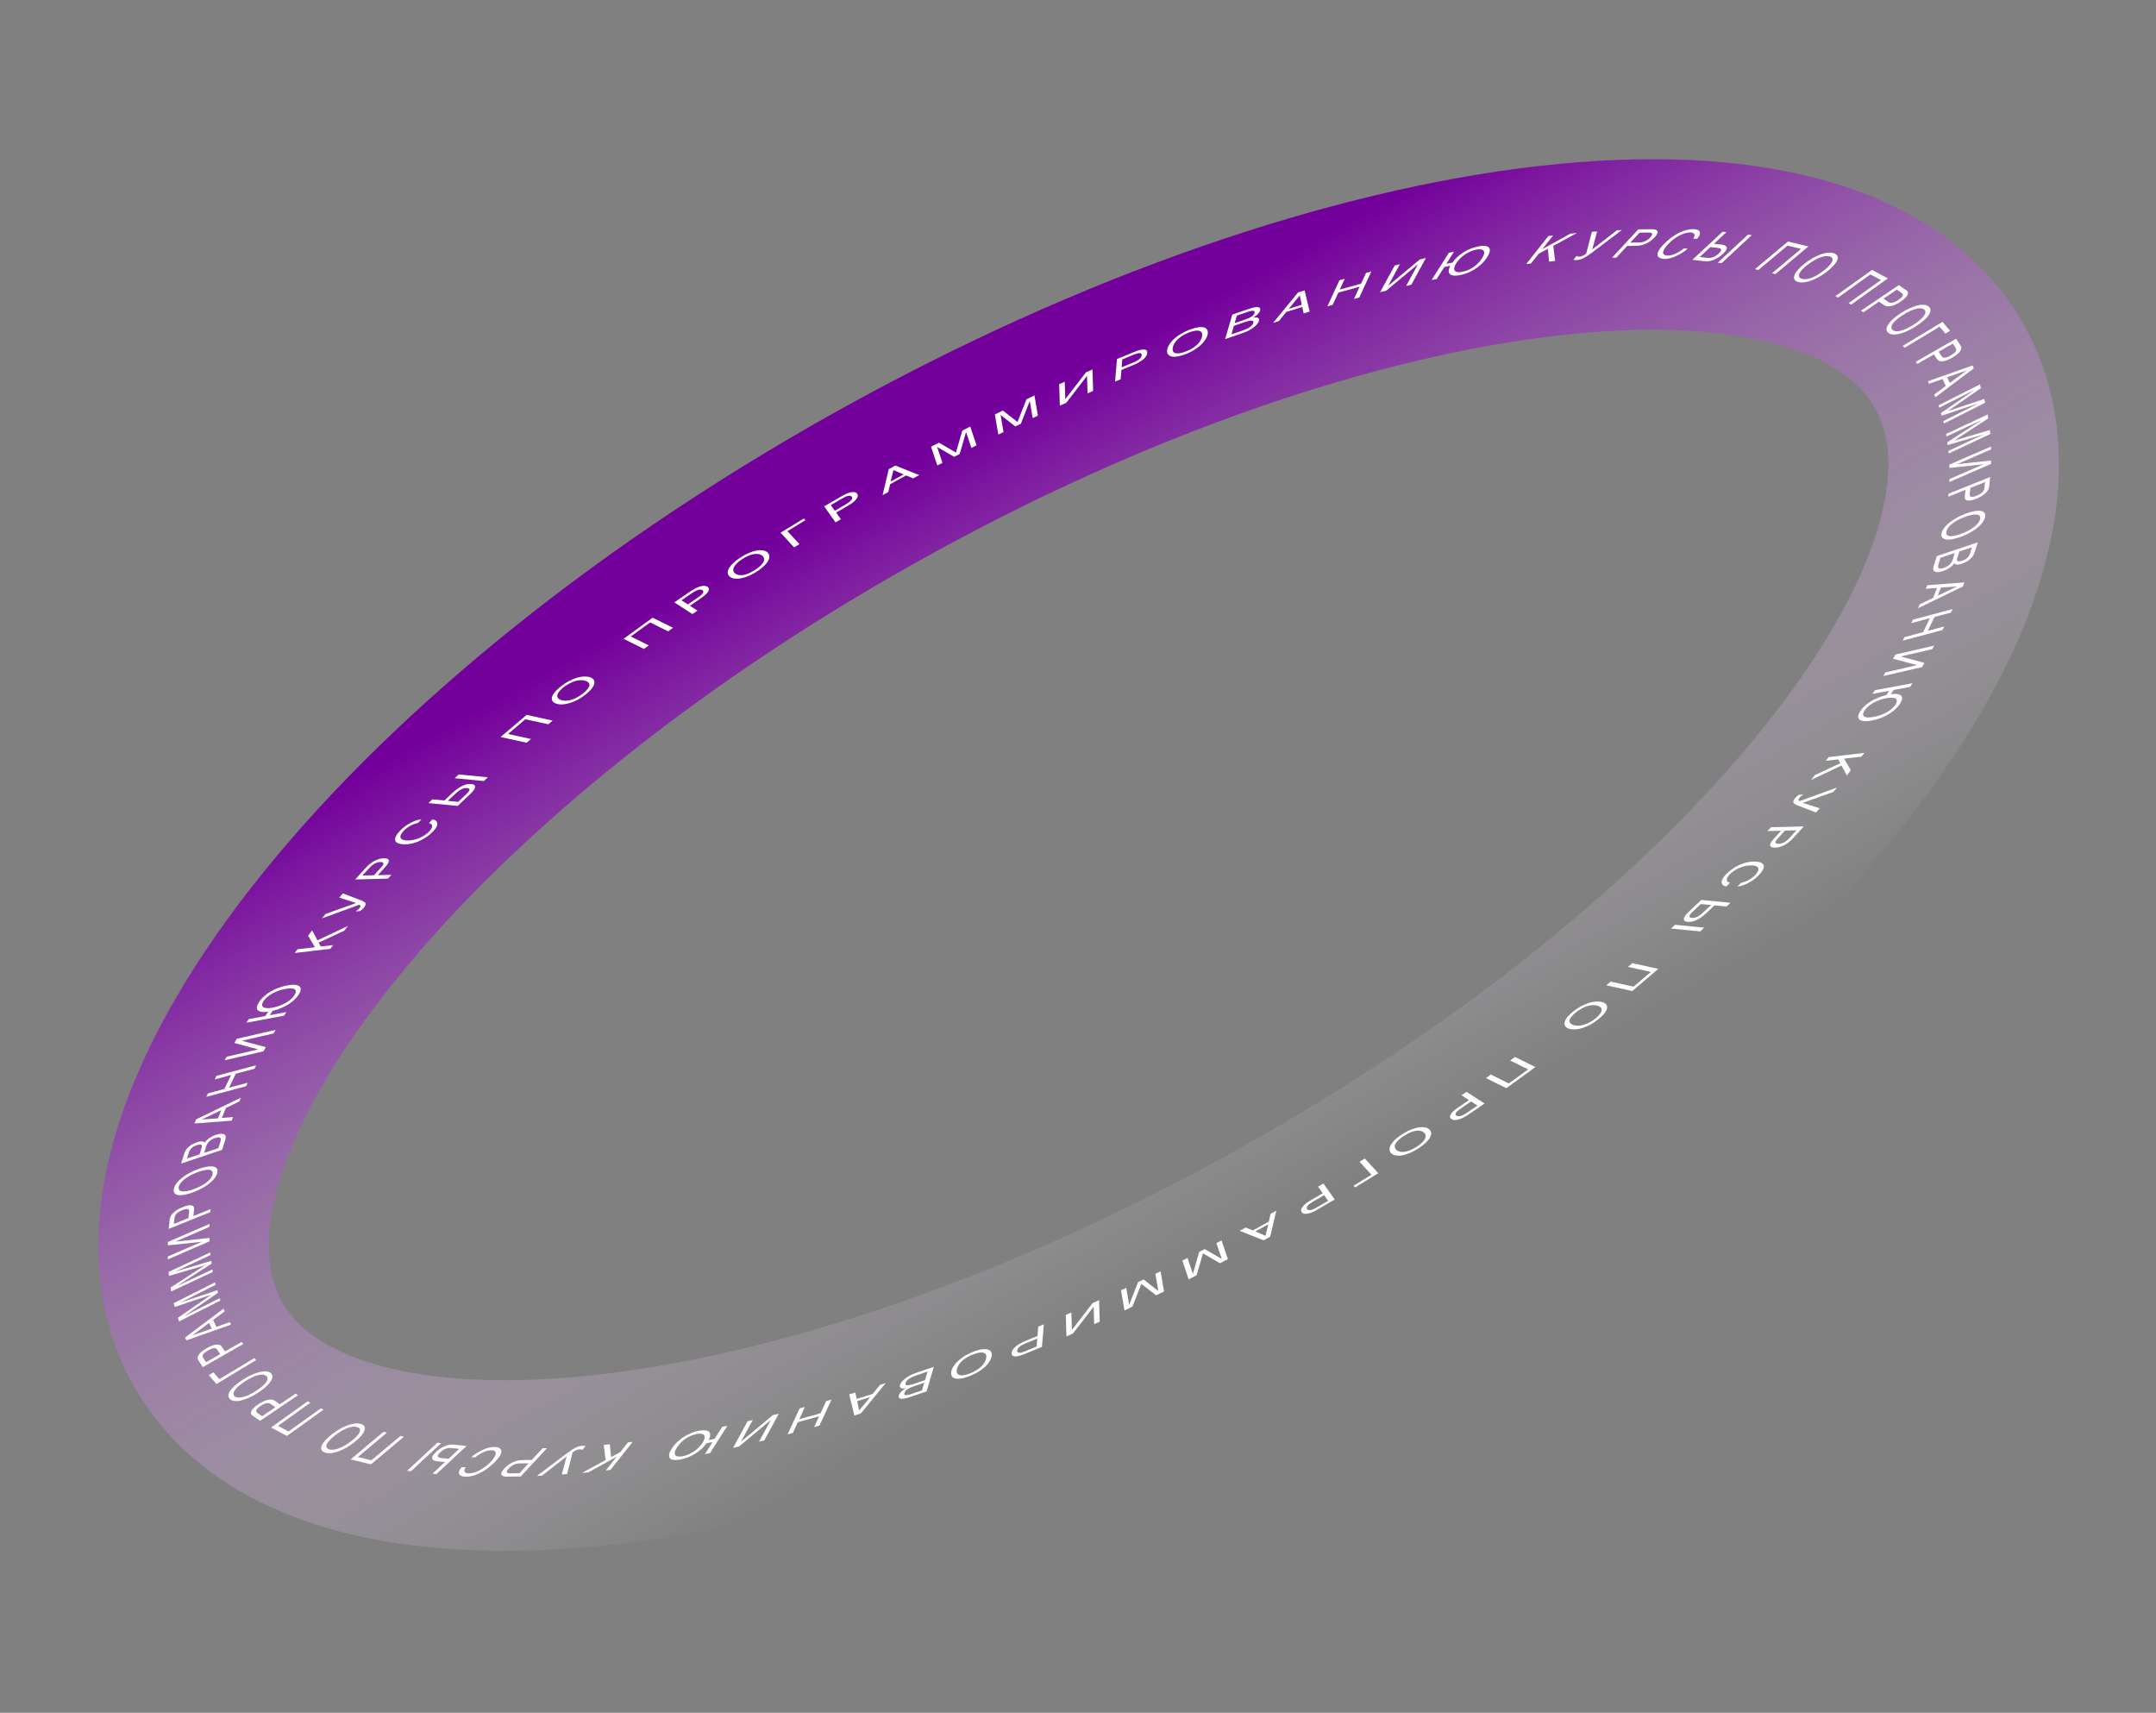 <svg width="632" height="502" viewBox="0 0 632 502" fill="none" xmlns="http://www.w3.org/2000/svg">
<rect x="0" y="0" width="632" height="502" fill="#808080" stroke="none"/>
<path d="M376.371 357.965C517.376 278.92 604.736 166.768 571.493 107.469C538.25 48.169 396.994 64.177 255.989 143.223C114.983 222.269 27.623 334.42 60.866 393.719C94.109 453.019 235.365 437.011 376.371 357.965Z" stroke="url(#paint0_linear_56_821)" stroke-width="50" stroke-miterlimit="10"/>
<path d="M460.332 68.484L462.262 68.284L455.322 72.054L455.862 76.484L454.092 76.674L453.732 72.914L451.042 74.374L448.772 77.234L447.392 77.384L453.902 69.164L455.282 69.014L452.102 73.024L460.332 68.484Z" fill="white"/>
<path d="M462.272 75.074C462.322 75.104 462.392 75.124 462.452 75.154L462.692 75.204C462.782 75.214 462.862 75.214 462.962 75.214C463.152 75.204 463.352 75.164 463.552 75.114C463.732 75.064 463.902 74.994 464.082 74.904C464.252 74.814 464.412 74.734 464.572 74.624C464.732 74.514 464.862 74.414 464.992 74.304L466.622 67.934L468.172 67.844L466.742 73.124L473.952 67.494L475.442 67.404L467.012 73.774C466.442 74.194 465.932 74.564 465.502 74.854C465.052 75.164 464.662 75.404 464.282 75.604C463.902 75.804 463.532 75.954 463.192 76.054C462.832 76.164 462.472 76.214 462.082 76.244C461.872 76.254 461.702 76.244 461.542 76.214C461.382 76.184 461.282 76.134 461.252 76.064L462.172 74.994C462.172 75.014 462.212 75.044 462.272 75.074Z" fill="white"/>
<path d="M485.412 67.344C485.662 67.464 485.832 67.624 485.892 67.834C485.952 68.034 485.902 68.294 485.742 68.594C485.592 68.894 485.352 69.214 485.002 69.584C484.652 69.954 484.302 70.274 483.892 70.574C483.492 70.874 483.072 71.134 482.632 71.344C482.182 71.564 481.712 71.734 481.232 71.854C480.742 71.974 480.242 72.034 479.712 72.044L476.992 72.074L473.802 75.514L472.532 75.524L480.222 67.234L484.212 67.184C484.742 67.184 485.132 67.234 485.412 67.344ZM482.282 70.684C482.822 70.424 483.302 70.064 483.742 69.594C484.182 69.124 484.372 68.764 484.302 68.514C484.232 68.274 483.862 68.154 483.192 68.164L480.602 68.194L477.902 71.104L480.492 71.074C481.152 71.064 481.762 70.934 482.282 70.684Z" fill="white"/>
<path d="M487.982 72.804C487.702 73.224 487.552 73.594 487.522 73.894C487.482 74.204 487.582 74.434 487.782 74.614C487.982 74.794 488.302 74.894 488.742 74.914C489.132 74.934 489.532 74.884 489.982 74.764C490.412 74.654 490.832 74.504 491.252 74.304C491.692 74.094 492.102 73.874 492.492 73.624C492.882 73.364 493.252 73.104 493.562 72.824L494.732 72.874C494.462 73.114 494.172 73.354 493.832 73.604C493.482 73.854 493.122 74.094 492.742 74.314C492.362 74.534 491.962 74.754 491.542 74.944C491.132 75.144 490.712 75.314 490.272 75.464C489.842 75.604 489.422 75.714 489.002 75.784C488.582 75.864 488.172 75.894 487.772 75.874C487.492 75.864 487.232 75.824 486.972 75.754C486.702 75.694 486.482 75.584 486.312 75.444C486.112 75.314 486.002 75.134 485.912 74.904C485.832 74.684 485.842 74.404 485.942 74.084C486.042 73.764 486.242 73.374 486.542 72.944C486.832 72.514 487.272 72.004 487.832 71.434C488.382 70.884 488.952 70.374 489.502 69.944C490.052 69.514 490.592 69.134 491.132 68.814C491.652 68.504 492.172 68.234 492.672 68.014C493.162 67.794 493.642 67.624 494.102 67.484C494.552 67.364 494.982 67.274 495.382 67.214C495.782 67.174 496.152 67.154 496.482 67.164C496.892 67.184 497.222 67.244 497.482 67.324C497.742 67.424 497.942 67.534 498.092 67.674C498.222 67.824 498.282 67.994 498.312 68.174C498.342 68.354 498.332 68.544 498.272 68.754C498.212 68.954 498.112 69.164 497.972 69.374C497.842 69.584 497.692 69.784 497.512 69.984L496.332 69.934C496.522 69.664 496.652 69.414 496.702 69.204C496.762 68.994 496.762 68.794 496.682 68.654C496.602 68.504 496.482 68.384 496.302 68.284C496.092 68.204 495.852 68.144 495.552 68.134C495.092 68.114 494.592 68.174 494.052 68.324C493.542 68.454 492.982 68.674 492.432 68.954C491.872 69.244 491.312 69.574 490.762 69.984C490.212 70.394 489.662 70.864 489.162 71.374C488.652 71.914 488.252 72.384 487.982 72.804Z" fill="white"/>
<path d="M504.652 71.694C505.152 71.754 505.532 71.854 505.782 72.014C506.032 72.174 506.162 72.364 506.182 72.604C506.202 72.834 506.112 73.114 505.912 73.424C505.712 73.734 505.412 74.074 505.002 74.454C504.612 74.824 504.192 75.144 503.762 75.424C503.322 75.704 502.862 75.954 502.422 76.134C501.982 76.314 501.512 76.454 501.062 76.534C500.612 76.614 500.162 76.624 499.742 76.574L496.092 76.154L504.942 67.924L506.072 68.054L502.422 71.444L504.652 71.694ZM503.532 77.004L512.382 68.774L513.512 68.904L504.662 77.134L503.532 77.004ZM501.332 75.594C501.592 75.564 501.842 75.494 502.122 75.404C502.382 75.304 502.662 75.174 502.942 74.994C503.222 74.824 503.502 74.594 503.802 74.324C504.102 74.044 504.312 73.814 504.422 73.624C504.522 73.434 504.552 73.264 504.542 73.124C504.492 73.004 504.372 72.904 504.212 72.814C504.022 72.744 503.792 72.694 503.512 72.654L501.372 72.414L498.242 75.324L500.622 75.594C500.852 75.614 501.082 75.614 501.332 75.594Z" fill="white"/>
<path d="M519.432 80.084L527.962 72.944L523.982 71.984L515.452 79.124L514.452 78.884L524.112 70.794L530.092 72.234L520.432 80.324L519.432 80.084Z" fill="white"/>
<path d="M534.212 80.554C533.722 80.874 533.222 81.174 532.702 81.434C532.182 81.704 531.672 81.944 531.152 82.144C530.632 82.344 530.122 82.504 529.632 82.614C529.132 82.734 528.662 82.794 528.202 82.794C527.742 82.794 527.332 82.734 526.952 82.604C526.582 82.474 526.302 82.304 526.122 82.084C525.962 81.874 525.872 81.614 525.882 81.334C525.882 81.064 525.962 80.754 526.122 80.434C526.272 80.104 526.482 79.764 526.762 79.414C527.032 79.064 527.352 78.714 527.732 78.344C528.102 77.994 528.512 77.644 528.942 77.294C529.732 76.674 530.512 76.144 531.332 75.674C532.132 75.214 532.912 74.844 533.662 74.574C534.412 74.304 535.132 74.134 535.792 74.074C536.482 74.004 537.072 74.064 537.592 74.244C538.112 74.424 538.462 74.684 538.602 75.034C538.762 75.374 538.742 75.784 538.562 76.244C538.382 76.704 538.022 77.224 537.532 77.784C537.022 78.354 536.392 78.934 535.602 79.554C535.162 79.914 534.702 80.244 534.212 80.554ZM536.192 77.894C536.592 77.464 536.872 77.064 537.042 76.704C537.202 76.344 537.222 76.034 537.132 75.784C537.042 75.514 536.792 75.324 536.412 75.194C536.032 75.064 535.592 75.024 535.072 75.084C534.582 75.134 534.042 75.274 533.472 75.494C532.892 75.714 532.292 76.004 531.682 76.364C531.072 76.724 530.452 77.154 529.852 77.614C529.232 78.104 528.712 78.564 528.312 78.984C527.912 79.414 527.622 79.814 527.452 80.174C527.282 80.534 527.272 80.824 527.352 81.094C527.462 81.354 527.712 81.554 528.122 81.684C528.532 81.824 528.982 81.864 529.482 81.814C530.002 81.754 530.522 81.624 531.092 81.404C531.662 81.184 532.242 80.884 532.842 80.524C533.442 80.174 534.052 79.744 534.672 79.254C535.282 78.794 535.792 78.334 536.192 77.894Z" fill="white"/>
<path d="M541.882 88.854L551.372 82.064L548.282 80.424L538.792 87.214L538.012 86.804L548.762 79.114L553.402 81.584L542.652 89.274L541.882 88.854Z" fill="white"/>
<path d="M559.292 85.704C559.322 85.954 559.282 86.224 559.132 86.504C558.982 86.784 558.752 87.084 558.412 87.404C558.082 87.724 557.682 88.034 557.182 88.374C556.682 88.714 556.222 88.984 555.752 89.204C555.282 89.434 554.842 89.594 554.432 89.684C554.002 89.784 553.612 89.814 553.262 89.784C552.902 89.744 552.582 89.624 552.292 89.434L550.812 88.414L546.212 91.524L545.522 91.054L556.612 83.564L558.772 85.054C559.072 85.234 559.232 85.454 559.292 85.704ZM554.802 88.704C555.302 88.584 555.862 88.324 556.502 87.894C557.132 87.464 557.532 87.084 557.712 86.744C557.882 86.414 557.782 86.114 557.422 85.864L556.022 84.894L552.132 87.524L553.532 88.494C553.882 88.744 554.322 88.814 554.802 88.704Z" fill="white"/>
<path d="M560.072 96.534C559.542 96.814 559.032 97.054 558.502 97.264C557.982 97.474 557.472 97.654 556.972 97.784C556.472 97.924 556.002 98.004 555.572 98.034C555.122 98.074 554.722 98.054 554.362 97.964C554.002 97.884 553.702 97.734 553.452 97.504C553.212 97.284 553.062 97.024 553.012 96.744C552.972 96.464 553.012 96.154 553.132 95.824C553.252 95.514 553.442 95.174 553.702 94.824C553.962 94.474 554.272 94.114 554.642 93.764C555.002 93.404 555.412 93.064 555.862 92.714C556.302 92.374 556.772 92.044 557.262 91.734C558.152 91.164 558.992 90.704 559.842 90.324C560.672 89.944 561.452 89.674 562.152 89.504C562.862 89.334 563.502 89.284 564.052 89.344C564.622 89.394 565.072 89.584 565.412 89.884C565.752 90.184 565.922 90.564 565.882 90.994C565.872 91.424 565.682 91.884 565.342 92.384C565.002 92.884 564.502 93.414 563.872 93.964C563.222 94.524 562.482 95.074 561.592 95.644C561.102 95.974 560.592 96.274 560.072 96.534ZM562.772 93.834C563.272 93.404 563.662 93.004 563.942 92.624C564.222 92.234 564.372 91.884 564.402 91.574C564.442 91.244 564.332 90.974 564.082 90.744C563.832 90.524 563.502 90.394 563.062 90.364C562.652 90.334 562.162 90.384 561.622 90.524C561.072 90.664 560.472 90.884 559.842 91.184C559.202 91.484 558.532 91.854 557.862 92.284C557.162 92.724 556.562 93.164 556.062 93.574C555.562 94.004 555.162 94.404 554.882 94.784C554.602 95.164 554.462 95.504 554.422 95.834C554.402 96.154 554.512 96.434 554.782 96.674C555.052 96.914 555.392 97.054 555.812 97.084C556.252 97.114 556.712 97.074 557.262 96.924C557.802 96.774 558.392 96.554 559.022 96.244C559.642 95.954 560.312 95.574 561.012 95.134C561.662 94.704 562.262 94.264 562.772 93.834Z" fill="white"/>
<path d="M568.552 95.754L558.282 101.944L557.782 101.354L569.412 94.344L571.632 96.944L570.272 97.764L568.552 95.754Z" fill="white"/>
<path d="M574.922 102.134C574.862 102.424 574.742 102.714 574.522 103.014C574.312 103.314 574.012 103.614 573.622 103.914C573.242 104.224 572.792 104.514 572.272 104.814C571.742 105.114 571.272 105.354 570.802 105.534C570.332 105.714 569.912 105.834 569.532 105.874C569.132 105.924 568.802 105.894 568.512 105.804C568.222 105.704 567.992 105.524 567.812 105.254L566.912 103.874L562.012 106.674L561.592 106.034L573.402 99.274L574.722 101.294C574.902 101.574 574.962 101.844 574.922 102.134ZM570.162 104.834C570.622 104.784 571.182 104.564 571.852 104.174C572.522 103.784 572.992 103.424 573.252 103.064C573.502 102.724 573.522 102.364 573.302 102.024L572.442 100.714L568.292 103.084L569.152 104.394C569.372 104.744 569.722 104.884 570.162 104.834Z" fill="white"/>
<path d="M567.332 116.414L566.972 115.644L570.382 113.114L569.422 111.074L565.482 112.474L565.142 111.744L578.212 107.124L578.602 107.964L567.332 116.414ZM571.562 112.224L576.512 108.564L570.782 110.564L571.562 112.224Z" fill="white"/>
<path d="M570.972 120.494L581.632 116.934L581.952 118.014L569.842 124.134L569.632 123.434L579.822 118.284V118.264L569.162 121.834L568.942 121.084L578.662 114.364V114.344L568.472 119.494L568.262 118.794L580.372 112.674L580.692 113.754L570.972 120.484V120.494Z" fill="white"/>
<path d="M572.802 129.134L583.292 126.034L583.442 127.194L571.242 132.904L571.142 132.154L581.402 127.354V127.334L570.912 130.444L570.802 129.644L580.832 123.154V123.134L570.572 127.934L570.472 127.184L582.672 121.474L582.822 122.634L572.792 129.134H572.802Z" fill="white"/>
<path d="M573.762 136.024L583.652 134.974V135.964L571.432 141.264V140.414L581.372 136.104V136.084L571.432 137.154V136.164L583.652 130.864V131.714L573.762 136.004V136.024Z" fill="white"/>
<path d="M582.732 143.674C582.512 144.014 582.252 144.324 581.922 144.624C581.592 144.924 581.212 145.204 580.762 145.464C580.312 145.734 579.832 145.964 579.282 146.184C578.742 146.404 578.262 146.554 577.832 146.644C577.402 146.734 577.042 146.754 576.752 146.704C576.452 146.654 576.232 146.524 576.092 146.334C575.952 146.134 575.902 145.854 575.942 145.474L576.162 143.554L571.102 145.584L571.202 144.694L583.402 139.794L583.082 142.604C583.052 142.984 582.932 143.344 582.732 143.674ZM577.832 145.624C578.182 145.684 578.692 145.584 579.392 145.304C580.092 145.024 580.622 144.714 581.022 144.344C581.402 143.994 581.632 143.574 581.682 143.104L581.892 141.274L577.612 142.994L577.402 144.824C577.352 145.294 577.492 145.564 577.832 145.624Z" fill="white"/>
<path d="M573.232 157.814C572.722 157.944 572.252 158.044 571.802 158.094C571.352 158.144 570.952 158.154 570.582 158.124C570.222 158.084 569.912 157.994 569.682 157.844C569.432 157.704 569.262 157.504 569.162 157.254C569.062 156.994 569.052 156.674 569.142 156.284C569.222 155.904 569.392 155.514 569.622 155.134C569.862 154.764 570.162 154.384 570.522 154.014C570.862 153.664 571.262 153.314 571.712 152.974C572.162 152.634 572.632 152.314 573.132 152.024C573.632 151.724 574.142 151.454 574.682 151.194C575.202 150.954 575.732 150.724 576.252 150.534C577.202 150.184 578.022 149.954 578.782 149.814C579.522 149.684 580.152 149.654 580.652 149.734C581.142 149.824 581.502 150.014 581.722 150.324C581.952 150.634 582.002 151.054 581.882 151.584C581.762 152.114 581.512 152.664 581.092 153.194C580.692 153.734 580.182 154.244 579.562 154.744C578.942 155.244 578.222 155.704 577.412 156.144C576.582 156.594 575.722 156.984 574.782 157.334C574.242 157.534 573.722 157.694 573.232 157.814ZM577.002 155.504C577.632 155.174 578.192 154.814 578.672 154.454C579.162 154.074 579.552 153.694 579.852 153.304C580.172 152.904 580.372 152.504 580.452 152.114C580.532 151.724 580.492 151.414 580.312 151.204C580.142 150.994 579.862 150.854 579.462 150.814C579.072 150.764 578.582 150.794 578.002 150.904C577.412 151.024 576.752 151.214 576.042 151.474C575.302 151.744 574.612 152.044 574.002 152.364C573.372 152.694 572.812 153.044 572.332 153.414C571.852 153.784 571.472 154.164 571.152 154.554C570.852 154.954 570.652 155.354 570.562 155.774C570.472 156.194 570.512 156.504 570.682 156.734C570.872 156.954 571.132 157.094 571.522 157.134C571.912 157.174 572.412 157.134 572.992 157.004C573.562 156.894 574.222 156.694 574.972 156.424C575.682 156.144 576.362 155.834 577.002 155.504Z" fill="white"/>
<path d="M578.672 162.324C578.572 162.544 578.462 162.764 578.312 162.984C578.172 163.184 578.002 163.394 577.802 163.604C577.602 163.804 577.362 164.004 577.092 164.204C576.822 164.404 576.502 164.594 576.182 164.764C575.842 164.934 575.482 165.084 575.082 165.224C574.882 165.294 574.652 165.354 574.432 165.394C574.212 165.434 573.992 165.464 573.782 165.464C573.572 165.464 573.382 165.444 573.242 165.374C573.062 165.324 572.962 165.224 572.882 165.084C572.752 165.264 572.582 165.454 572.402 165.654C572.202 165.854 571.972 166.054 571.702 166.264C571.432 166.464 571.112 166.664 570.772 166.854C570.412 167.044 570.002 167.224 569.542 167.374C569.272 167.464 569.012 167.534 568.752 167.594C568.462 167.654 568.212 167.684 567.992 167.684C567.752 167.684 567.542 167.654 567.342 167.604C567.152 167.554 567.002 167.454 566.892 167.334C566.772 167.204 566.702 167.034 566.682 166.824C566.662 166.614 566.692 166.354 566.792 166.034L567.752 162.974L579.762 158.954L578.942 161.554C578.852 161.844 578.752 162.104 578.672 162.324ZM573.672 164.184C573.712 164.344 573.812 164.444 573.952 164.494C574.092 164.534 574.262 164.544 574.492 164.504C574.712 164.454 574.962 164.394 575.232 164.304C575.512 164.204 575.772 164.104 576.012 163.984C576.252 163.854 576.462 163.704 576.642 163.534C576.842 163.364 577.012 163.164 577.142 162.954C577.282 162.734 577.412 162.484 577.492 162.214L578.062 160.404L574.352 161.644L573.782 163.454C573.662 163.784 573.632 164.014 573.672 164.184ZM568.132 166.184C568.162 166.364 568.242 166.494 568.402 166.564C568.532 166.644 568.732 166.654 568.962 166.624C569.192 166.604 569.472 166.534 569.782 166.434C570.102 166.324 570.392 166.204 570.662 166.054C570.932 165.914 571.192 165.744 571.422 165.544C571.652 165.344 571.842 165.124 572.002 164.874C572.172 164.614 572.302 164.334 572.402 164.024L573.012 162.074L568.832 163.474L568.222 165.424C568.132 165.744 568.102 165.994 568.132 166.184Z" fill="white"/>
<path d="M562.242 178.254L562.692 177.144L566.642 175.254L567.822 172.314L564.522 172.574L564.942 171.524L575.852 170.694L575.362 171.904L562.242 178.254ZM568.012 174.584L573.732 171.864L568.972 172.194L568.012 174.584Z" fill="white"/>
<path d="M565.102 184.904L569.902 183.624L569.402 184.654L557.762 187.764L558.262 186.734L563.742 185.274L565.722 181.184L560.242 182.644L560.742 181.614L572.382 178.504L571.882 179.534L567.082 180.814L565.102 184.904Z" fill="white"/>
<path d="M557.182 192.414L564.132 194.294L563.442 195.514L552.062 198.134L552.652 197.084L561.912 194.954L561.922 194.934L554.922 193.064L555.612 191.844L566.992 189.224L566.402 190.274L557.192 192.394L557.182 192.414Z" fill="white"/>
<path d="M554.252 203.464C555.002 203.354 555.632 203.334 556.142 203.414C556.652 203.474 557.022 203.634 557.262 203.864C557.502 204.094 557.612 204.414 557.552 204.824C557.502 205.224 557.292 205.714 556.912 206.304C556.512 206.924 556.012 207.494 555.412 208.014C554.822 208.544 554.162 209.014 553.442 209.434C552.722 209.854 551.952 210.204 551.142 210.504C550.312 210.804 549.492 211.024 548.632 211.184C548.152 211.274 547.702 211.324 547.272 211.354C546.842 211.374 546.462 211.354 546.112 211.304C545.772 211.254 545.482 211.154 545.242 211.024C545.012 210.884 544.852 210.694 544.772 210.464C544.682 210.234 544.672 209.954 544.752 209.624C544.842 209.284 545.022 208.894 545.312 208.454C545.582 208.044 545.892 207.644 546.252 207.284C546.602 206.914 547.002 206.574 547.402 206.264C547.812 205.954 548.242 205.654 548.702 205.394C549.152 205.134 549.632 204.884 550.102 204.684C550.592 204.454 551.052 204.284 551.542 204.114C552.022 203.954 552.492 203.824 552.952 203.714L553.782 202.454L548.892 203.364L549.592 202.294L560.632 200.244L559.932 201.314L555.072 202.214L554.252 203.464ZM551.262 209.574C551.902 209.334 552.492 209.074 553.052 208.764C553.602 208.454 554.102 208.104 554.542 207.734C555.002 207.344 555.352 206.944 555.622 206.534C555.902 206.104 556.042 205.744 556.032 205.454C556.032 205.154 555.922 204.924 555.672 204.764C555.422 204.604 555.062 204.514 554.592 204.494C554.122 204.464 553.552 204.514 552.912 204.624C552.232 204.754 551.572 204.934 550.952 205.164C550.312 205.404 549.722 205.664 549.152 205.984C548.602 206.294 548.112 206.634 547.662 207.014C547.232 207.374 546.882 207.774 546.612 208.194C546.302 208.674 546.132 209.074 546.132 209.364C546.132 209.664 546.242 209.894 546.502 210.044C546.752 210.194 547.122 210.274 547.612 210.274C548.082 210.274 548.662 210.214 549.342 210.094C549.972 209.974 550.622 209.804 551.262 209.574Z" fill="white"/>
<path d="M542.552 225.754L541.372 227.284L539.802 224.364L530.862 228.594L531.952 227.194L539.452 223.694L538.852 222.564L535.212 222.984L536.062 221.884L546.502 220.664L545.652 221.764L540.562 222.354L542.552 225.754Z" fill="white"/>
<path d="M528.342 233.044C528.242 233.114 528.152 233.184 528.042 233.274L527.742 233.534C527.662 233.614 527.582 233.694 527.512 233.774C527.372 233.934 527.282 234.084 527.232 234.204C527.192 234.314 527.172 234.414 527.192 234.494C527.222 234.564 527.252 234.644 527.332 234.684C527.412 234.734 527.502 234.754 527.602 234.784L538.502 230.814L537.422 232.104L528.462 235.314L533.392 236.894L532.342 238.134L527.002 236.094C526.662 235.944 526.382 235.804 526.152 235.684C525.922 235.554 525.782 235.414 525.712 235.244C525.642 235.074 525.652 234.884 525.742 234.654C525.822 234.434 526.012 234.164 526.282 233.834C526.432 233.664 526.592 233.494 526.782 233.334C526.972 233.164 527.152 233.034 527.302 232.954L528.602 232.854C528.532 232.904 528.442 232.964 528.342 233.044Z" fill="white"/>
<path d="M524.292 246.894C523.852 247.224 523.412 247.504 522.972 247.724C522.532 247.954 522.092 248.114 521.642 248.234C521.192 248.354 520.772 248.414 520.342 248.424C519.912 248.434 519.582 248.394 519.342 248.294C519.092 248.204 518.942 248.044 518.902 247.834C518.842 247.624 518.912 247.344 519.072 247.034C519.242 246.704 519.532 246.314 519.952 245.854L522.112 243.474L518.122 243.574L519.132 242.464L528.752 242.214L525.582 245.694C525.152 246.164 524.732 246.554 524.292 246.894ZM520.452 246.954C520.502 247.214 520.802 247.324 521.352 247.314C521.902 247.304 522.432 247.164 522.972 246.894C523.482 246.634 524.022 246.204 524.552 245.614L526.612 243.354L523.232 243.444L521.172 245.704C520.642 246.284 520.402 246.704 520.452 246.954Z" fill="white"/>
<path d="M511.722 253.794C511.142 253.904 510.562 254.084 510.012 254.314C509.442 254.544 508.922 254.824 508.412 255.154C507.902 255.484 507.452 255.854 507.062 256.254C506.712 256.614 506.472 256.924 506.342 257.214C506.212 257.494 506.152 257.744 506.192 257.944C506.232 258.154 506.332 258.324 506.482 258.464C506.662 258.584 506.862 258.684 507.132 258.734L506.082 259.804C505.842 259.774 505.612 259.724 505.412 259.634C505.222 259.534 505.052 259.424 504.932 259.274C504.812 259.124 504.732 258.964 504.692 258.754C504.642 258.564 504.652 258.334 504.722 258.084C504.802 257.824 504.932 257.544 505.152 257.234C505.342 256.934 505.622 256.594 505.982 256.224C506.232 255.974 506.512 255.704 506.862 255.414C507.192 255.124 507.582 254.844 507.992 254.564C508.402 254.284 508.852 254.024 509.342 253.764C509.832 253.504 510.352 253.284 510.882 253.094C511.422 252.904 511.992 252.754 512.582 252.654C513.182 252.544 513.792 252.494 514.422 252.514C515.032 252.534 515.542 252.604 515.922 252.724C516.302 252.844 516.582 253.004 516.762 253.194C516.942 253.394 517.032 253.614 517.032 253.874C517.052 254.124 516.992 254.394 516.882 254.684C516.752 254.974 516.572 255.284 516.352 255.584C516.112 255.894 515.842 256.214 515.552 256.514C515.182 256.894 514.792 257.244 514.422 257.534C514.032 257.844 513.642 258.114 513.252 258.364C512.862 258.604 512.482 258.804 512.112 258.984C511.742 259.164 511.382 259.324 511.042 259.444C510.702 259.564 510.382 259.654 510.082 259.714C509.782 259.774 509.522 259.814 509.292 259.824L510.352 258.744C510.712 258.684 511.082 258.584 511.442 258.454C511.802 258.324 512.172 258.164 512.522 257.964C512.862 257.774 513.212 257.554 513.532 257.314C513.862 257.064 514.172 256.794 514.442 256.524C514.862 256.094 515.142 255.714 515.302 255.364C515.462 255.024 515.502 254.714 515.422 254.464C515.332 254.214 515.142 254.004 514.802 253.864C514.472 253.724 514.012 253.644 513.452 253.624C512.892 253.624 512.302 253.684 511.722 253.794Z" fill="white"/>
<path d="M500.262 267.544C499.742 268.034 499.232 268.454 498.722 268.814C498.212 269.174 497.732 269.454 497.272 269.664C496.802 269.884 496.362 270.034 495.932 270.114C495.502 270.194 495.092 270.224 494.702 270.184C494.322 270.144 494.032 270.054 493.852 269.914C493.662 269.774 493.572 269.574 493.582 269.334C493.602 269.094 493.712 268.804 493.932 268.464C494.152 268.134 494.492 267.744 494.932 267.334L498.702 263.764L507.272 264.594L506.102 265.694L502.572 265.354L500.262 267.544ZM495.502 267.924C495.352 268.124 495.272 268.294 495.232 268.454C495.202 268.604 495.242 268.734 495.342 268.834C495.452 268.934 495.652 268.994 495.932 269.014C496.212 269.034 496.492 269.034 496.772 268.964C497.062 268.894 497.352 268.784 497.642 268.644C497.922 268.494 498.212 268.304 498.502 268.094C498.792 267.864 499.082 267.614 499.372 267.344L501.582 265.254L498.552 264.964L496.092 267.294C495.852 267.514 495.662 267.724 495.502 267.924ZM491.002 271.054L499.572 271.884L498.402 272.984L489.832 272.154L491.002 271.054Z" fill="white"/>
<path d="M472.122 287.704L478.862 289.174L483.942 284.854L477.202 283.384L478.482 282.294L486.112 283.964L478.482 290.454L470.852 288.784L472.122 287.704Z" fill="white"/>
<path d="M459.182 301.124C458.962 300.964 458.802 300.774 458.712 300.544C458.622 300.314 458.572 300.064 458.612 299.784C458.642 299.504 458.762 299.184 458.952 298.834C459.142 298.494 459.412 298.124 459.772 297.724C460.132 297.324 460.592 296.914 461.142 296.464C461.682 296.034 462.252 295.634 462.812 295.294C463.352 294.964 463.912 294.674 464.452 294.444C464.962 294.214 465.492 294.024 465.992 293.884C466.502 293.734 466.982 293.634 467.422 293.584C467.872 293.524 468.282 293.514 468.682 293.534C469.062 293.554 469.402 293.624 469.702 293.714C470.252 293.884 470.622 294.124 470.862 294.444C471.092 294.764 471.152 295.144 471.072 295.564C470.972 295.994 470.712 296.494 470.292 297.024C469.862 297.574 469.272 298.144 468.502 298.754C467.732 299.364 466.952 299.894 466.162 300.314C465.372 300.744 464.612 301.074 463.872 301.304C463.132 301.534 462.432 301.664 461.762 301.694C461.082 301.724 460.482 301.664 459.932 301.494C459.642 301.424 459.382 301.294 459.182 301.124ZM462.672 300.614C463.172 300.604 463.712 300.504 464.262 300.354C464.822 300.184 465.392 299.944 465.962 299.644C466.552 299.334 467.122 298.954 467.682 298.504C468.242 298.054 468.672 297.634 468.972 297.234C469.272 296.844 469.452 296.484 469.492 296.174C469.542 295.854 469.482 295.564 469.282 295.334C469.082 295.104 468.782 294.914 468.372 294.784C467.942 294.654 467.482 294.584 467.002 294.584C466.502 294.594 465.972 294.684 465.422 294.834C464.872 294.984 464.312 295.234 463.732 295.534C463.152 295.844 462.562 296.234 461.962 296.714C461.362 297.194 460.912 297.624 460.602 298.024C460.302 298.424 460.112 298.784 460.072 299.094C460.032 299.404 460.122 299.664 460.332 299.894C460.522 300.124 460.842 300.304 461.272 300.434C461.692 300.574 462.162 300.634 462.672 300.614Z" fill="white"/>
<path d="M437.002 314.934L442.282 317.554L447.952 313.434L442.672 310.814L444.102 309.784L450.082 312.744L441.562 318.934L435.582 315.974L437.002 314.934Z" fill="white"/>
<path d="M428.872 327.594C428.362 327.834 427.892 328.024 427.462 328.134C427.042 328.244 426.662 328.294 426.332 328.264C425.982 328.244 425.722 328.154 425.482 328.004C425.242 327.854 425.102 327.674 425.062 327.444C425.012 327.224 425.062 326.974 425.212 326.684C425.362 326.394 425.622 326.074 425.982 325.734C426.352 325.384 426.832 325.004 427.452 324.584L430.612 322.424L428.402 321.004L429.872 319.994L435.192 323.424L430.562 326.594C429.942 327.004 429.392 327.344 428.872 327.594ZM426.772 326.184C426.582 326.534 426.642 326.794 426.952 326.994C427.252 327.194 427.652 327.224 428.172 327.084C428.662 326.954 429.312 326.614 430.092 326.084L433.092 324.024L431.222 322.824L428.222 324.884C427.442 325.414 426.952 325.854 426.772 326.184Z" fill="white"/>
<path d="M407.452 337.474C407.352 337.244 407.302 336.994 407.322 336.714C407.352 336.434 407.412 336.134 407.562 335.814C407.702 335.494 407.932 335.144 408.232 334.784C408.522 334.424 408.892 334.054 409.352 333.664C409.812 333.274 410.342 332.884 410.972 332.474C411.582 332.074 412.202 331.724 412.782 331.444C413.352 331.174 413.912 330.944 414.442 330.774C414.942 330.614 415.442 330.494 415.902 330.424C416.372 330.354 416.792 330.324 417.162 330.354C417.552 330.374 417.872 330.444 418.182 330.534C418.472 330.634 418.712 330.774 418.912 330.944C419.272 331.244 419.472 331.604 419.522 332.014C419.562 332.424 419.462 332.874 419.212 333.354C418.952 333.834 418.532 334.354 417.972 334.894C417.402 335.444 416.682 335.994 415.822 336.554C414.952 337.114 414.112 337.574 413.312 337.914C412.502 338.264 411.772 338.494 411.082 338.614C410.392 338.744 409.792 338.744 409.242 338.664C408.692 338.574 408.242 338.384 407.882 338.074C407.682 337.914 407.532 337.714 407.452 337.474ZM410.422 337.564C410.832 337.644 411.292 337.644 411.792 337.574C412.302 337.494 412.862 337.324 413.442 337.084C414.042 336.844 414.652 336.514 415.282 336.104C415.912 335.694 416.432 335.294 416.842 334.884C417.242 334.494 417.542 334.104 417.702 333.754C417.882 333.384 417.952 333.044 417.892 332.744C417.832 332.434 417.672 332.154 417.402 331.934C417.122 331.694 416.782 331.534 416.402 331.444C416.002 331.364 415.542 331.354 415.052 331.424C414.552 331.494 414.002 331.664 413.422 331.904C412.832 332.154 412.202 332.494 411.522 332.934C410.842 333.374 410.302 333.784 409.892 334.184C409.482 334.594 409.182 334.974 409.022 335.324C408.862 335.684 408.822 336.004 408.892 336.294C408.942 336.594 409.122 336.864 409.402 337.104C409.672 337.334 410.022 337.484 410.422 337.564Z" fill="white"/>
<path d="M402.022 344.304L398.522 340.494L400.072 339.544L404.032 343.854L397.232 348.014L396.772 347.514L402.022 344.304Z" fill="white"/>
<path d="M384.572 355.334C384.062 355.524 383.602 355.664 383.212 355.724C382.822 355.784 382.482 355.774 382.212 355.694C381.932 355.624 381.732 355.474 381.582 355.264C381.432 355.054 381.372 354.834 381.412 354.564C381.442 354.304 381.562 354.034 381.792 353.734C382.012 353.434 382.342 353.114 382.752 352.774C383.182 352.434 383.712 352.074 384.372 351.694L387.742 349.734L386.362 347.784L387.932 346.874L391.262 351.564L386.312 354.434C385.672 354.834 385.092 355.124 384.572 355.334ZM383.282 353.424C383.012 353.784 382.972 354.094 383.162 354.364C383.352 354.634 383.672 354.734 384.152 354.654C384.612 354.584 385.262 354.304 386.102 353.814L389.312 351.944L388.142 350.294L384.932 352.164C384.102 352.654 383.552 353.074 383.282 353.424Z" fill="white"/>
<path d="M363.392 360.744L365.172 359.764L367.242 360.624L371.932 358.054L372.452 355.764L374.132 354.844L372.332 362.464L370.402 363.524L363.392 360.744ZM367.972 360.924L370.952 362.194L371.792 358.834L367.972 360.924Z" fill="white"/>
<path d="M352.622 367.394L350.762 373.774L348.442 374.964L346.592 369.464L348.102 368.684L349.662 373.304L349.692 373.284L351.532 366.914L353.142 366.084L358.102 368.964L358.132 368.944L356.572 364.324L358.082 363.544L359.932 369.044L357.612 370.234L352.642 367.364L352.622 367.394Z" fill="white"/>
<path d="M334.562 376.334L331.962 382.954L329.622 384.074L328.612 378.164L330.142 377.434L330.992 382.404L331.022 382.384L333.602 375.774L335.232 374.994L339.502 378.334L339.532 378.314L338.682 373.344L340.212 372.614L341.222 378.524L338.882 379.644L334.592 376.314L334.562 376.334Z" fill="white"/>
<path d="M320.552 383.024L314.502 390.854L312.612 391.684L312.422 385.394L314.052 384.674L314.212 389.784L314.242 389.764L320.292 381.904L322.182 381.074L322.372 387.364L320.742 388.084L320.582 382.994L320.552 383.024Z" fill="white"/>
<path d="M298.552 397.434C298.082 397.524 297.692 397.564 297.382 397.534C297.072 397.504 296.852 397.394 296.722 397.224C296.572 397.054 296.522 396.824 296.552 396.534C296.572 396.244 296.662 395.954 296.852 395.644C297.022 395.344 297.282 395.044 297.622 394.744C297.962 394.434 298.382 394.144 298.862 393.854C299.362 393.564 299.942 393.274 300.622 392.994L304.122 391.554L304.352 388.814L305.982 388.144L305.432 394.754L300.292 396.864C299.612 397.124 299.042 397.314 298.552 397.434ZM298.832 394.754C298.422 395.114 298.212 395.474 298.182 395.854C298.152 396.234 298.312 396.444 298.692 396.484C299.052 396.524 299.672 396.364 300.542 396.014L303.872 394.644L304.062 392.324L300.732 393.694C299.862 394.044 299.222 394.404 298.832 394.754Z" fill="white"/>
<path d="M279.182 401.034C279.342 400.694 279.542 400.364 279.822 400.004C280.092 399.654 280.392 399.304 280.762 398.954C281.132 398.604 281.552 398.254 282.022 397.924C282.492 397.584 283.012 397.264 283.592 396.954C284.172 396.644 284.792 396.374 285.462 396.114C286.122 395.864 286.742 395.674 287.282 395.564C287.802 395.454 288.292 395.404 288.692 395.404C289.082 395.404 289.432 395.464 289.712 395.574C290.002 395.674 290.232 395.824 290.382 396.014C290.552 396.204 290.652 396.424 290.712 396.674C290.762 396.924 290.752 397.204 290.692 397.504C290.592 398.044 290.362 398.574 290.002 399.134C289.642 399.674 289.182 400.214 288.632 400.714C288.062 401.224 287.392 401.714 286.632 402.154C285.852 402.614 285.002 403.014 284.072 403.364C283.142 403.714 282.312 403.944 281.622 404.034C280.912 404.144 280.352 404.124 279.902 403.994C279.452 403.864 279.152 403.624 278.972 403.284C278.792 402.934 278.742 402.504 278.852 401.964C278.902 401.684 279.012 401.374 279.182 401.034ZM280.542 402.404C280.662 402.684 280.892 402.874 281.202 402.984C281.522 403.094 281.942 403.114 282.442 403.054C282.952 402.994 283.552 402.834 284.232 402.574C284.912 402.314 285.532 402.024 286.102 401.674C286.652 401.344 287.142 400.974 287.552 400.594C287.972 400.204 288.312 399.794 288.572 399.384C288.822 398.964 289.002 398.544 289.072 398.144C289.152 397.724 289.142 397.364 289.042 397.094C288.922 396.814 288.712 396.624 288.402 396.504C288.092 396.384 287.672 396.374 287.172 396.434C286.652 396.504 286.042 396.674 285.312 396.944C284.582 397.214 283.942 397.524 283.382 397.864C282.812 398.214 282.322 398.564 281.922 398.954C281.522 399.334 281.212 399.734 280.972 400.144C280.722 400.554 280.562 400.964 280.482 401.394C280.392 401.774 280.422 402.124 280.542 402.404Z" fill="white"/>
<path d="M266.112 409.654C265.762 409.754 265.442 409.844 265.132 409.904C264.862 409.954 264.592 409.984 264.352 409.984C264.122 409.984 263.942 409.934 263.782 409.864C263.622 409.794 263.522 409.674 263.452 409.534C263.402 409.374 263.402 409.194 263.472 408.954C263.502 408.834 263.582 408.684 263.672 408.524C263.782 408.364 263.902 408.194 264.062 408.014C264.232 407.824 264.422 407.644 264.672 407.464C264.912 407.264 265.192 407.084 265.512 406.904C265.272 406.944 265.042 406.954 264.812 406.964C264.582 406.964 264.382 406.934 264.202 406.864C264.042 406.794 263.922 406.684 263.832 406.544C263.752 406.394 263.762 406.174 263.842 405.904C263.892 405.744 263.972 405.574 264.062 405.394C264.182 405.194 264.332 404.994 264.502 404.804C264.702 404.594 264.932 404.374 265.182 404.164C265.442 403.954 265.742 403.734 266.072 403.534C266.422 403.314 266.802 403.114 267.222 402.914C267.642 402.714 268.122 402.524 268.642 402.344L273.722 400.604L271.632 407.784L267.322 409.264C266.872 409.404 266.462 409.544 266.112 409.654ZM267.302 403.634C266.932 403.814 266.622 403.994 266.352 404.194C266.102 404.364 265.912 404.564 265.772 404.744C265.632 404.924 265.532 405.114 265.472 405.304C265.412 405.494 265.422 405.644 265.472 405.764C265.532 405.884 265.642 405.964 265.822 406.004C266.022 406.034 266.282 406.014 266.622 405.954C266.972 405.884 267.402 405.764 267.922 405.594L271.162 404.484L271.892 401.984L268.652 403.094C268.132 403.264 267.692 403.444 267.302 403.634ZM266.612 406.824C266.272 406.994 266.002 407.174 265.782 407.334C265.582 407.494 265.432 407.654 265.322 407.814C265.232 407.974 265.152 408.134 265.112 408.294C265.062 408.464 265.052 408.604 265.102 408.704C265.162 408.804 265.272 408.864 265.442 408.884C265.602 408.924 265.842 408.894 266.152 408.834C266.452 408.774 266.832 408.674 267.282 408.514L270.282 407.484L270.932 405.264L267.932 406.294C267.392 406.474 266.972 406.644 266.612 406.824Z" fill="white"/>
<path d="M248.952 408.674L250.722 408.124L251.122 410.004L255.792 408.554L257.982 405.874L259.652 405.354L252.342 414.274L250.422 414.874L248.952 408.674ZM251.272 410.654L251.832 413.394L255.082 409.474L251.272 410.654Z" fill="white"/>
<path d="M233.882 416.824L232.422 419.974L230.862 420.404L234.402 412.774L235.962 412.344L234.302 415.934L240.532 414.214L242.192 410.624L243.752 410.194L240.212 417.824L238.652 418.254L240.112 415.104L233.882 416.824Z" fill="white"/>
<path d="M225.922 416.214L216.652 423.934L214.882 424.354L219.152 416.534L220.682 416.164L217.212 422.524L217.242 422.514L226.532 414.764L228.302 414.344L224.032 422.164L222.502 422.534L225.952 416.204L225.922 416.214Z" fill="white"/>
<path d="M207.112 422.994C206.712 423.564 206.232 424.104 205.682 424.614C205.142 425.124 204.542 425.574 203.902 425.984C203.262 426.394 202.572 426.754 201.822 427.054C201.092 427.354 200.322 427.584 199.512 427.744C198.662 427.914 197.962 427.964 197.452 427.874C196.912 427.804 196.552 427.624 196.342 427.344C196.122 427.064 196.082 426.684 196.172 426.214C196.272 425.734 196.512 425.204 196.912 424.574C197.132 424.224 197.392 423.874 197.682 423.524C197.992 423.164 198.342 422.814 198.722 422.464C199.102 422.114 199.522 421.784 199.972 421.454C200.432 421.124 200.922 420.824 201.432 420.564C201.942 420.284 202.492 420.044 203.062 419.834C203.642 419.624 204.242 419.454 204.842 419.344C205.412 419.234 205.912 419.174 206.312 419.184C206.732 419.184 207.062 419.244 207.332 419.334C207.602 419.424 207.812 419.564 207.942 419.744C208.072 419.924 208.162 420.134 208.172 420.374C208.212 420.614 208.172 420.874 208.092 421.164C208.002 421.454 207.882 421.754 207.712 422.064L209.462 421.724L211.712 418.184L213.202 417.894L208.132 425.894L206.642 426.184L208.872 422.664L207.112 422.994ZM197.822 425.544C197.752 425.904 197.782 426.204 197.922 426.434C198.062 426.664 198.322 426.804 198.692 426.864C199.062 426.934 199.542 426.914 200.112 426.804C200.702 426.684 201.272 426.504 201.852 426.254C202.412 426.004 202.962 425.704 203.472 425.354C203.982 425.004 204.452 424.604 204.872 424.174C205.312 423.734 205.692 423.274 205.982 422.804C206.292 422.314 206.482 421.884 206.542 421.534C206.612 421.174 206.582 420.874 206.422 420.654C206.282 420.424 206.012 420.294 205.652 420.224C205.302 420.154 204.822 420.184 204.252 420.294C203.582 420.424 202.962 420.614 202.402 420.864C201.812 421.124 201.292 421.414 200.802 421.764C200.312 422.114 199.852 422.504 199.462 422.934C199.072 423.354 198.712 423.814 198.402 424.304C198.112 424.754 197.902 425.184 197.822 425.544Z" fill="white"/>
<path d="M172.522 431.494L170.592 431.694L177.532 427.924L176.992 423.494L178.762 423.304L179.122 427.064L181.812 425.604L184.082 422.744L185.462 422.594L178.952 430.814L177.572 430.964L180.752 426.954L172.522 431.494Z" fill="white"/>
<path d="M170.582 424.904C170.532 424.874 170.462 424.854 170.402 424.824L170.152 424.774C170.062 424.764 169.982 424.764 169.882 424.764C169.692 424.774 169.492 424.814 169.292 424.864C169.112 424.914 168.942 424.984 168.762 425.074C168.592 425.164 168.432 425.244 168.272 425.354C168.112 425.464 167.982 425.564 167.852 425.674L166.222 432.044L164.672 432.134L166.102 426.854L158.892 432.484L157.402 432.574L165.832 426.204C166.402 425.784 166.912 425.414 167.342 425.124C167.792 424.814 168.182 424.574 168.562 424.374C168.942 424.174 169.312 424.024 169.652 423.924C170.012 423.814 170.372 423.764 170.762 423.734C170.972 423.724 171.142 423.734 171.302 423.764C171.462 423.794 171.562 423.844 171.592 423.914L170.672 424.984C170.682 424.964 170.642 424.934 170.582 424.904Z" fill="white"/>
<path d="M147.442 432.624C147.192 432.504 147.022 432.344 146.962 432.134C146.902 431.934 146.952 431.674 147.112 431.374C147.262 431.074 147.502 430.754 147.852 430.384C148.192 430.014 148.552 429.694 148.962 429.394C149.362 429.094 149.782 428.834 150.222 428.624C150.672 428.404 151.142 428.234 151.622 428.114C152.112 427.994 152.612 427.934 153.142 427.924L155.872 427.894L159.062 424.454L160.332 424.444L152.642 432.734L148.642 432.784C148.112 432.794 147.722 432.734 147.442 432.624ZM150.582 429.294C150.042 429.554 149.562 429.914 149.122 430.384C148.682 430.854 148.492 431.214 148.562 431.464C148.632 431.704 149.002 431.824 149.672 431.814L152.262 431.784L154.962 428.874L152.372 428.904C151.702 428.914 151.092 429.044 150.582 429.294Z" fill="white"/>
<path d="M144.872 427.164C145.152 426.744 145.302 426.374 145.332 426.074C145.372 425.764 145.272 425.534 145.072 425.354C144.872 425.174 144.552 425.074 144.112 425.054C143.722 425.034 143.322 425.084 142.872 425.204C142.442 425.314 142.022 425.464 141.602 425.664C141.162 425.874 140.752 426.094 140.362 426.344C139.972 426.604 139.612 426.864 139.292 427.144L138.122 427.094C138.392 426.854 138.682 426.614 139.022 426.364C139.372 426.114 139.732 425.874 140.112 425.654C140.492 425.434 140.882 425.214 141.312 425.024C141.722 424.824 142.142 424.654 142.582 424.504C143.012 424.364 143.432 424.254 143.852 424.184C144.272 424.104 144.682 424.074 145.082 424.094C145.362 424.104 145.622 424.144 145.882 424.214C146.152 424.274 146.372 424.384 146.542 424.524C146.742 424.654 146.852 424.834 146.942 425.064C147.022 425.284 147.012 425.564 146.912 425.884C146.812 426.204 146.612 426.594 146.312 427.024C146.022 427.454 145.582 427.964 145.022 428.534C144.472 429.084 143.902 429.594 143.352 430.024C142.802 430.454 142.262 430.834 141.722 431.154C141.202 431.464 140.682 431.734 140.182 431.954C139.692 432.174 139.212 432.344 138.752 432.484C138.302 432.604 137.872 432.694 137.472 432.754C137.072 432.794 136.702 432.814 136.372 432.804C135.962 432.784 135.632 432.724 135.372 432.644C135.112 432.544 134.912 432.434 134.762 432.294C134.632 432.144 134.572 431.974 134.542 431.794C134.512 431.614 134.522 431.424 134.582 431.214C134.642 431.014 134.742 430.804 134.882 430.594C135.012 430.384 135.162 430.184 135.342 429.984L136.522 430.034C136.332 430.304 136.202 430.554 136.152 430.764C136.092 430.974 136.092 431.174 136.172 431.314C136.252 431.464 136.372 431.584 136.552 431.684C136.762 431.764 137.002 431.824 137.302 431.834C137.762 431.854 138.262 431.794 138.802 431.644C139.312 431.514 139.872 431.294 140.422 431.014C140.982 430.724 141.542 430.394 142.092 429.984C142.642 429.574 143.192 429.104 143.702 428.594C144.202 428.064 144.602 427.584 144.872 427.164Z" fill="white"/>
<path d="M129.322 422.974L120.472 431.204L119.342 431.074L128.192 422.844L129.322 422.974ZM128.202 428.274C127.702 428.214 127.322 428.114 127.072 427.954C126.822 427.794 126.682 427.604 126.672 427.364C126.652 427.134 126.742 426.854 126.942 426.544C127.142 426.234 127.442 425.894 127.852 425.514C128.242 425.144 128.662 424.824 129.092 424.544C129.532 424.264 129.992 424.014 130.432 423.834C130.882 423.654 131.342 423.514 131.792 423.434C132.242 423.354 132.692 423.344 133.112 423.394L136.762 423.814L127.912 432.044L126.782 431.914L130.432 428.524L128.202 428.274ZM131.522 424.384C131.262 424.414 131.012 424.484 130.732 424.574C130.472 424.674 130.192 424.804 129.912 424.984C129.632 425.154 129.352 425.384 129.052 425.654C128.752 425.934 128.542 426.164 128.432 426.354C128.332 426.544 128.302 426.714 128.312 426.854C128.362 426.974 128.482 427.084 128.642 427.164C128.832 427.234 129.062 427.284 129.342 427.324L131.482 427.564L134.612 424.654L132.232 424.384C132.002 424.364 131.772 424.364 131.522 424.384Z" fill="white"/>
<path d="M113.422 419.894L104.892 427.034L108.872 427.994L117.402 420.854L118.402 421.094L108.742 429.184L102.762 427.744L112.422 419.654L113.422 419.894Z" fill="white"/>
<path d="M98.642 419.414C99.142 419.094 99.632 418.794 100.152 418.534C100.672 418.264 101.182 418.024 101.702 417.824C102.222 417.624 102.742 417.464 103.222 417.354C103.722 417.234 104.202 417.174 104.652 417.174C105.102 417.174 105.522 417.234 105.902 417.364C106.272 417.494 106.552 417.664 106.732 417.884C106.892 418.094 106.982 418.354 106.972 418.634C106.972 418.904 106.892 419.214 106.732 419.534C106.582 419.864 106.372 420.204 106.092 420.554C105.822 420.904 105.502 421.254 105.122 421.624C104.752 421.974 104.342 422.334 103.912 422.674C103.122 423.294 102.342 423.824 101.522 424.294C100.722 424.754 99.942 425.124 99.192 425.394C98.442 425.664 97.722 425.834 97.062 425.894C96.372 425.964 95.782 425.904 95.262 425.724C94.742 425.544 94.392 425.284 94.252 424.934C94.092 424.594 94.112 424.184 94.292 423.724C94.472 423.264 94.822 422.744 95.322 422.184C95.832 421.614 96.462 421.034 97.252 420.414C97.692 420.064 98.152 419.724 98.642 419.414ZM96.662 422.074C96.262 422.504 95.982 422.904 95.812 423.264C95.652 423.624 95.632 423.934 95.722 424.184C95.812 424.454 96.062 424.644 96.442 424.774C96.822 424.904 97.262 424.944 97.782 424.884C98.272 424.824 98.812 424.694 99.382 424.474C99.962 424.254 100.552 423.964 101.172 423.604C101.782 423.244 102.402 422.814 103.002 422.354C103.622 421.864 104.142 421.404 104.542 420.984C104.942 420.554 105.232 420.154 105.402 419.794C105.572 419.434 105.582 419.144 105.502 418.874C105.392 418.614 105.142 418.414 104.732 418.284C104.322 418.144 103.872 418.104 103.372 418.154C102.852 418.214 102.332 418.344 101.762 418.564C101.192 418.784 100.612 419.084 100.012 419.444C99.412 419.794 98.802 420.224 98.182 420.714C97.572 421.184 97.062 421.644 96.662 422.074Z" fill="white"/>
<path d="M90.972 411.114L81.482 417.904L84.572 419.544L94.062 412.754L94.842 413.164L84.092 420.854L79.452 418.384L90.202 410.694L90.972 411.114Z" fill="white"/>
<path d="M73.572 414.274C73.542 414.024 73.582 413.754 73.732 413.474C73.872 413.194 74.112 412.894 74.452 412.574C74.782 412.254 75.182 411.944 75.682 411.604C76.172 411.274 76.642 410.994 77.112 410.774C77.582 410.544 78.022 410.384 78.432 410.294C78.862 410.194 79.252 410.164 79.602 410.194C79.962 410.234 80.282 410.344 80.572 410.544L82.052 411.564L86.652 408.454L87.342 408.934L76.252 416.424L74.092 414.934C73.792 414.744 73.622 414.524 73.572 414.274ZM78.052 411.274C77.552 411.394 76.992 411.654 76.362 412.084C75.732 412.514 75.332 412.894 75.152 413.234C74.982 413.564 75.082 413.864 75.442 414.114L76.842 415.084L80.732 412.454L79.332 411.484C78.972 411.234 78.532 411.164 78.052 411.274Z" fill="white"/>
<path d="M72.782 403.434C73.312 403.154 73.822 402.914 74.352 402.704C74.872 402.494 75.382 402.314 75.882 402.184C76.382 402.054 76.852 401.964 77.282 401.934C77.732 401.894 78.132 401.914 78.492 402.004C78.852 402.084 79.152 402.234 79.402 402.464C79.642 402.684 79.792 402.944 79.832 403.224C79.872 403.504 79.832 403.814 79.712 404.144C79.602 404.454 79.402 404.794 79.142 405.144C78.882 405.494 78.572 405.854 78.202 406.204C77.842 406.564 77.432 406.904 76.982 407.254C76.542 407.594 76.072 407.924 75.582 408.234C74.692 408.804 73.852 409.264 73.002 409.644C72.172 410.024 71.392 410.294 70.692 410.464C69.982 410.634 69.342 410.684 68.792 410.624C68.222 410.574 67.772 410.384 67.432 410.084C67.092 409.774 66.922 409.404 66.962 408.974C66.972 408.544 67.162 408.084 67.502 407.584C67.842 407.084 68.342 406.554 68.972 406.004C69.622 405.444 70.362 404.894 71.252 404.324C71.752 403.994 72.262 403.704 72.782 403.434ZM70.092 406.134C69.592 406.554 69.202 406.964 68.922 407.344C68.642 407.734 68.492 408.084 68.462 408.394C68.422 408.724 68.532 408.994 68.782 409.224C69.032 409.444 69.362 409.574 69.802 409.604C70.212 409.634 70.702 409.584 71.242 409.444C71.792 409.304 72.392 409.084 73.022 408.784C73.662 408.484 74.332 408.114 75.002 407.684C75.702 407.244 76.302 406.804 76.792 406.394C77.292 405.974 77.692 405.564 77.972 405.184C78.252 404.804 78.392 404.464 78.432 404.134C78.452 403.814 78.342 403.534 78.072 403.294C77.802 403.054 77.462 402.914 77.042 402.884C76.602 402.854 76.142 402.894 75.592 403.044C75.052 403.194 74.462 403.414 73.832 403.724C73.212 404.014 72.542 404.394 71.842 404.834C71.192 405.274 70.592 405.714 70.092 406.134Z" fill="white"/>
<path d="M64.302 404.224L74.572 398.034L75.072 398.624L63.442 405.634L61.222 403.034L62.582 402.214L64.302 404.224Z" fill="white"/>
<path d="M57.932 397.834C57.992 397.544 58.112 397.254 58.332 396.954C58.542 396.654 58.842 396.354 59.232 396.054C59.612 395.744 60.062 395.454 60.582 395.154C61.112 394.854 61.582 394.614 62.052 394.434C62.522 394.244 62.942 394.134 63.322 394.094C63.722 394.044 64.052 394.074 64.342 394.164C64.632 394.264 64.862 394.444 65.042 394.714L65.942 396.094L70.842 393.294L71.262 393.934L59.452 400.694L58.132 398.674C57.962 398.404 57.892 398.124 57.932 397.834ZM62.692 395.134C62.232 395.184 61.672 395.404 61.002 395.794C60.332 396.184 59.862 396.544 59.602 396.904C59.352 397.244 59.332 397.604 59.552 397.944L60.412 399.254L64.552 396.884L63.692 395.574C63.482 395.234 63.132 395.084 62.692 395.134Z" fill="white"/>
<path d="M65.522 383.564L65.882 384.334L62.472 386.864L63.432 388.904L67.372 387.504L67.712 388.234L54.642 392.854L54.252 392.014L65.522 383.564ZM61.292 387.744L56.342 391.404L62.072 389.404L61.292 387.744Z" fill="white"/>
<path d="M61.882 379.484L51.222 383.044L50.902 381.964L63.012 375.844L63.222 376.544L53.032 381.694V381.714L63.692 378.144L63.912 378.894L54.192 385.614V385.634L64.382 380.484L64.592 381.184L52.482 387.304L52.162 386.224L61.882 379.494V379.484Z" fill="white"/>
<path d="M60.052 370.844L49.562 373.944L49.402 372.794L61.602 367.084L61.702 367.834L51.442 372.634V372.654L61.932 369.544L62.042 370.344L52.012 376.834V376.854L62.272 372.054L62.372 372.804L50.172 378.514L50.022 377.354L60.052 370.854V370.844Z" fill="white"/>
<path d="M59.092 363.954L49.202 365.004V364.014L61.422 358.714V359.564L51.482 363.874V363.894L61.422 362.824V363.814L49.202 369.114V368.264L59.092 363.974V363.954Z" fill="white"/>
<path d="M50.122 356.294C50.342 355.954 50.602 355.644 50.922 355.344C51.252 355.044 51.632 354.764 52.082 354.504C52.532 354.234 53.012 354.004 53.562 353.784C54.102 353.564 54.582 353.414 55.012 353.324C55.442 353.234 55.802 353.214 56.092 353.264C56.392 353.314 56.612 353.444 56.752 353.634C56.892 353.834 56.942 354.114 56.902 354.494L56.682 356.414L61.742 354.384L61.642 355.274L49.442 360.174L49.762 357.364C49.802 356.984 49.922 356.634 50.122 356.294ZM55.022 354.354C54.672 354.294 54.152 354.394 53.462 354.674C52.762 354.954 52.232 355.264 51.832 355.634C51.452 355.984 51.222 356.404 51.172 356.874L50.962 358.704L55.242 356.984L55.452 355.154C55.512 354.684 55.362 354.414 55.022 354.354Z" fill="white"/>
<path d="M59.622 342.164C60.132 342.034 60.602 341.934 61.052 341.894C61.502 341.844 61.902 341.834 62.272 341.864C62.642 341.894 62.942 341.994 63.172 342.144C63.422 342.284 63.592 342.484 63.692 342.734C63.792 342.994 63.802 343.314 63.712 343.704C63.632 344.084 63.462 344.474 63.232 344.854C62.992 345.224 62.692 345.604 62.332 345.974C61.992 346.324 61.592 346.674 61.142 347.014C60.692 347.354 60.222 347.674 59.722 347.964C59.222 348.264 58.712 348.534 58.172 348.794C57.652 349.034 57.122 349.264 56.602 349.454C55.652 349.804 54.832 350.034 54.072 350.174C53.332 350.304 52.702 350.334 52.202 350.254C51.712 350.164 51.342 349.974 51.132 349.664C50.902 349.354 50.852 348.934 50.972 348.404C51.092 347.874 51.342 347.324 51.762 346.794C52.162 346.254 52.672 345.744 53.292 345.244C53.912 344.744 54.632 344.284 55.442 343.844C56.272 343.394 57.132 343.004 58.072 342.664C58.612 342.444 59.132 342.274 59.622 342.164ZM55.862 344.464C55.232 344.794 54.672 345.154 54.192 345.524C53.702 345.904 53.312 346.284 53.012 346.674C52.692 347.074 52.492 347.474 52.412 347.864C52.322 348.254 52.372 348.564 52.552 348.774C52.722 348.984 53.002 349.124 53.402 349.174C53.792 349.224 54.282 349.194 54.862 349.084C55.442 348.964 56.112 348.774 56.822 348.514C57.562 348.244 58.252 347.944 58.862 347.624C59.492 347.294 60.052 346.944 60.532 346.574C61.012 346.204 61.392 345.824 61.712 345.434C62.012 345.034 62.212 344.634 62.302 344.214C62.392 343.794 62.352 343.484 62.182 343.254C61.992 343.034 61.732 342.894 61.342 342.854C60.952 342.814 60.452 342.854 59.872 342.984C59.302 343.094 58.642 343.294 57.892 343.564C57.182 343.824 56.492 344.134 55.862 344.464Z" fill="white"/>
<path d="M54.182 337.654C54.282 337.434 54.392 337.214 54.542 336.994C54.682 336.794 54.852 336.584 55.052 336.374C55.252 336.174 55.492 335.974 55.762 335.774C56.032 335.574 56.342 335.384 56.672 335.214C57.012 335.044 57.372 334.894 57.772 334.754C57.972 334.684 58.202 334.624 58.422 334.584C58.642 334.544 58.862 334.514 59.072 334.514C59.282 334.514 59.472 334.534 59.612 334.604C59.792 334.654 59.892 334.754 59.972 334.894C60.102 334.714 60.272 334.524 60.452 334.324C60.652 334.124 60.882 333.924 61.152 333.714C61.422 333.514 61.742 333.314 62.082 333.124C62.442 332.934 62.852 332.754 63.312 332.604C63.582 332.514 63.842 332.444 64.102 332.384C64.392 332.324 64.642 332.294 64.862 332.294C65.102 332.294 65.312 332.324 65.512 332.374C65.702 332.424 65.852 332.524 65.962 332.644C66.082 332.774 66.152 332.944 66.172 333.154C66.192 333.364 66.162 333.624 66.062 333.944L65.102 337.004L53.092 341.024L53.912 338.424C54.002 338.124 54.102 337.864 54.182 337.654ZM64.722 333.794C64.692 333.614 64.612 333.484 64.452 333.414C64.322 333.334 64.122 333.324 63.892 333.354C63.662 333.374 63.382 333.444 63.072 333.544C62.762 333.644 62.462 333.774 62.192 333.924C61.922 334.064 61.662 334.234 61.432 334.434C61.202 334.634 61.012 334.854 60.852 335.104C60.682 335.364 60.552 335.644 60.452 335.954L59.842 337.904L64.022 336.504L64.632 334.554C64.722 334.224 64.752 333.984 64.722 333.794ZM59.182 335.784C59.142 335.624 59.042 335.524 58.902 335.474C58.762 335.424 58.592 335.424 58.362 335.464C58.142 335.514 57.892 335.574 57.622 335.664C57.342 335.754 57.082 335.864 56.842 335.984C56.602 336.114 56.392 336.264 56.212 336.434C56.012 336.604 55.842 336.804 55.712 337.014C55.572 337.234 55.442 337.484 55.362 337.754L54.792 339.564L58.502 338.324L59.072 336.514C59.192 336.194 59.222 335.954 59.182 335.784Z" fill="white"/>
<path d="M70.612 321.724L70.162 322.834L66.212 324.724L65.032 327.664L68.332 327.404L67.912 328.454L57.002 329.284L57.482 328.074L70.612 321.724ZM64.852 325.384L59.132 328.104L63.892 327.774L64.852 325.384Z" fill="white"/>
<path d="M67.752 315.074L62.952 316.354L63.452 315.324L75.092 312.214L74.592 313.244L69.112 314.704L67.132 318.794L72.612 317.334L72.112 318.364L60.472 321.474L60.972 320.444L65.772 319.164L67.752 315.074Z" fill="white"/>
<path d="M75.672 307.564L68.722 305.684L69.412 304.464L80.792 301.844L80.192 302.894L70.932 305.024L70.922 305.044L77.922 306.914L77.232 308.134L65.852 310.754L66.442 309.704L75.652 307.584L75.672 307.564Z" fill="white"/>
<path d="M78.612 296.514C77.862 296.624 77.232 296.644 76.722 296.574C76.212 296.514 75.842 296.354 75.602 296.124C75.362 295.894 75.252 295.574 75.312 295.164C75.362 294.764 75.572 294.274 75.952 293.684C76.352 293.064 76.852 292.494 77.452 291.974C78.042 291.444 78.702 290.974 79.422 290.554C80.142 290.134 80.912 289.784 81.722 289.484C82.552 289.184 83.372 288.964 84.232 288.804C84.712 288.714 85.162 288.664 85.592 288.634C86.022 288.614 86.402 288.634 86.742 288.684C87.082 288.734 87.372 288.834 87.612 288.964C87.842 289.104 88.002 289.294 88.082 289.524C88.172 289.754 88.182 290.034 88.102 290.364C88.012 290.704 87.832 291.094 87.542 291.534C87.272 291.944 86.962 292.344 86.602 292.704C86.252 293.074 85.852 293.414 85.452 293.724C85.042 294.034 84.612 294.334 84.152 294.594C83.692 294.854 83.222 295.104 82.752 295.304C82.262 295.534 81.802 295.704 81.312 295.874C80.832 296.034 80.362 296.164 79.902 296.274L79.072 297.534L83.962 296.624L83.262 297.694L72.222 299.754L72.922 298.684L77.782 297.784L78.612 296.514ZM81.592 290.394C80.952 290.634 80.362 290.894 79.802 291.204C79.252 291.514 78.752 291.864 78.312 292.234C77.852 292.624 77.502 293.024 77.232 293.434C76.952 293.864 76.812 294.224 76.822 294.514C76.822 294.814 76.932 295.044 77.182 295.204C77.432 295.364 77.792 295.454 78.262 295.474C78.732 295.504 79.302 295.454 79.942 295.334C80.622 295.204 81.282 295.024 81.902 294.794C82.542 294.554 83.132 294.294 83.702 293.974C84.252 293.664 84.742 293.324 85.192 292.944C85.622 292.584 85.972 292.184 86.242 291.764C86.552 291.284 86.722 290.884 86.722 290.594C86.722 290.294 86.612 290.064 86.352 289.914C86.092 289.764 85.732 289.684 85.242 289.684C84.772 289.684 84.192 289.744 83.512 289.864C82.882 290.004 82.232 290.174 81.592 290.394Z" fill="white"/>
<path d="M90.312 274.224L91.492 272.694L93.062 275.614L102.002 271.384L100.912 272.784L93.412 276.284L94.012 277.414L97.652 276.994L96.802 278.094L86.362 279.314L87.212 278.214L92.302 277.624L90.312 274.224Z" fill="white"/>
<path d="M104.512 266.934C104.612 266.864 104.702 266.794 104.812 266.704L105.112 266.444C105.192 266.364 105.272 266.284 105.342 266.204C105.482 266.044 105.572 265.894 105.622 265.774C105.662 265.664 105.682 265.564 105.662 265.484C105.632 265.414 105.602 265.334 105.522 265.294C105.442 265.244 105.352 265.224 105.252 265.194L94.352 269.164L95.432 267.874L104.392 264.664L99.462 263.084L100.512 261.844L105.852 263.884C106.192 264.034 106.472 264.174 106.702 264.294C106.932 264.424 107.072 264.564 107.142 264.734C107.212 264.904 107.202 265.094 107.112 265.324C107.032 265.544 106.842 265.814 106.572 266.144C106.422 266.314 106.262 266.484 106.072 266.644C105.882 266.814 105.702 266.944 105.552 267.024L104.252 267.124C104.322 267.064 104.412 267.004 104.512 266.934Z" fill="white"/>
<path d="M108.562 253.084C109.002 252.754 109.442 252.474 109.882 252.254C110.322 252.024 110.762 251.864 111.212 251.744C111.662 251.624 112.082 251.564 112.512 251.554C112.942 251.544 113.272 251.584 113.522 251.684C113.772 251.774 113.922 251.934 113.962 252.144C114.022 252.354 113.952 252.624 113.792 252.944C113.622 253.274 113.332 253.664 112.912 254.124L110.752 256.504L114.742 256.404L113.732 257.514L104.112 257.764L107.282 254.284C107.702 253.814 108.122 253.424 108.562 253.084ZM112.402 253.014C112.352 252.754 112.052 252.644 111.502 252.654C110.952 252.664 110.422 252.804 109.882 253.074C109.372 253.334 108.832 253.764 108.302 254.354L106.242 256.614L109.622 256.524L111.682 254.264C112.212 253.684 112.452 253.264 112.402 253.014Z" fill="white"/>
<path d="M121.132 246.174C121.712 246.064 122.292 245.884 122.842 245.654C123.412 245.424 123.932 245.144 124.442 244.814C124.952 244.484 125.402 244.114 125.792 243.714C126.142 243.354 126.382 243.044 126.512 242.754C126.642 242.474 126.702 242.224 126.662 242.024C126.622 241.814 126.522 241.644 126.372 241.504C126.192 241.384 125.992 241.284 125.722 241.234L126.772 240.164C127.022 240.194 127.242 240.244 127.442 240.334C127.632 240.434 127.802 240.544 127.922 240.694C128.042 240.844 128.122 241.004 128.162 241.214C128.212 241.404 128.202 241.634 128.132 241.884C128.052 242.144 127.922 242.424 127.702 242.734C127.512 243.034 127.232 243.374 126.872 243.744C126.622 243.994 126.342 244.264 125.992 244.554C125.662 244.844 125.272 245.124 124.862 245.404C124.452 245.684 124.002 245.944 123.512 246.204C123.022 246.464 122.502 246.684 121.972 246.874C121.432 247.064 120.862 247.214 120.272 247.314C119.672 247.424 119.062 247.474 118.432 247.454C117.822 247.434 117.312 247.364 116.932 247.244C116.552 247.124 116.272 246.964 116.082 246.774C115.902 246.574 115.812 246.354 115.812 246.094C115.792 245.844 115.852 245.574 115.962 245.284C116.092 244.994 116.272 244.684 116.492 244.384C116.732 244.074 117.002 243.754 117.292 243.454C117.662 243.074 118.052 242.724 118.422 242.434C118.812 242.124 119.202 241.854 119.592 241.604C119.982 241.364 120.362 241.164 120.732 240.984C121.102 240.804 121.462 240.644 121.802 240.524C122.142 240.404 122.462 240.314 122.762 240.254C123.062 240.194 123.322 240.154 123.552 240.144L122.492 241.224C122.132 241.284 121.762 241.384 121.392 241.514C121.032 241.644 120.662 241.804 120.312 242.004C119.972 242.194 119.622 242.414 119.302 242.654C118.972 242.904 118.662 243.174 118.392 243.444C117.972 243.874 117.692 244.254 117.532 244.604C117.372 244.944 117.332 245.254 117.412 245.504C117.502 245.754 117.692 245.964 118.032 246.104C118.362 246.244 118.822 246.324 119.382 246.344C119.962 246.344 120.552 246.294 121.132 246.174Z" fill="white"/>
<path d="M141.852 228.914L133.282 228.084L134.452 226.984L143.022 227.814L141.852 228.914ZM132.592 232.424C133.112 231.934 133.622 231.514 134.132 231.154C134.642 230.794 135.122 230.514 135.582 230.304C136.052 230.084 136.492 229.934 136.932 229.854C137.362 229.774 137.772 229.744 138.162 229.784C138.542 229.824 138.832 229.914 139.012 230.054C139.202 230.194 139.292 230.394 139.282 230.634C139.272 230.874 139.152 231.164 138.932 231.504C138.712 231.834 138.372 232.224 137.932 232.634L134.162 236.204L125.592 235.374L126.752 234.274L130.282 234.614L132.592 232.424ZM137.352 232.054C137.502 231.854 137.582 231.684 137.622 231.524C137.652 231.374 137.612 231.244 137.512 231.144C137.402 231.044 137.202 230.984 136.922 230.964C136.632 230.934 136.362 230.944 136.082 231.014C135.792 231.084 135.502 231.204 135.212 231.334C134.932 231.484 134.642 231.674 134.352 231.884C134.062 232.114 133.772 232.364 133.482 232.634L131.272 234.724L134.302 235.014L136.762 232.684C137.002 232.464 137.192 232.254 137.352 232.054Z" fill="white"/>
<path d="M160.732 212.274L153.992 210.804L148.912 215.124L155.652 216.594L154.372 217.684L146.742 216.014L154.372 209.524L162.002 211.194L160.732 212.274Z" fill="white"/>
<path d="M173.672 198.854C173.892 199.014 174.052 199.204 174.142 199.434C174.232 199.664 174.282 199.914 174.242 200.194C174.212 200.474 174.092 200.804 173.902 201.144C173.712 201.484 173.442 201.854 173.082 202.254C172.722 202.654 172.262 203.064 171.712 203.514C171.172 203.944 170.602 204.344 170.042 204.684C169.502 205.014 168.942 205.304 168.402 205.534C167.892 205.764 167.362 205.954 166.862 206.094C166.352 206.244 165.872 206.344 165.432 206.394C164.972 206.454 164.572 206.464 164.172 206.444C163.792 206.424 163.452 206.354 163.152 206.264C162.602 206.094 162.232 205.854 161.992 205.534C161.772 205.214 161.702 204.834 161.782 204.414C161.882 203.984 162.142 203.484 162.562 202.954C162.992 202.404 163.592 201.834 164.352 201.224C165.122 200.614 165.902 200.084 166.692 199.664C167.482 199.234 168.242 198.904 168.982 198.674C169.722 198.444 170.422 198.314 171.092 198.284C171.772 198.254 172.372 198.314 172.922 198.484C173.212 198.554 173.472 198.684 173.672 198.854ZM170.182 199.354C169.682 199.364 169.142 199.464 168.592 199.614C168.032 199.784 167.462 200.024 166.892 200.324C166.302 200.634 165.732 201.014 165.172 201.454C164.612 201.904 164.182 202.324 163.882 202.724C163.582 203.114 163.402 203.474 163.362 203.784C163.312 204.104 163.372 204.394 163.572 204.624C163.772 204.854 164.072 205.044 164.482 205.174C164.912 205.304 165.372 205.374 165.852 205.374C166.352 205.364 166.882 205.274 167.432 205.124C167.982 204.974 168.542 204.724 169.122 204.424C169.702 204.114 170.292 203.724 170.892 203.244C171.492 202.764 171.942 202.334 172.252 201.934C172.552 201.534 172.742 201.174 172.782 200.864C172.822 200.554 172.732 200.294 172.522 200.064C172.332 199.834 172.012 199.654 171.582 199.524C171.162 199.394 170.692 199.344 170.182 199.354Z" fill="white"/>
<path d="M195.862 185.044L190.582 182.424L184.912 186.544L190.192 189.164L188.772 190.194L182.792 187.234L191.312 181.044L197.292 184.004L195.862 185.044Z" fill="white"/>
<path d="M203.982 172.374C204.492 172.134 204.962 171.944 205.392 171.834C205.812 171.724 206.192 171.674 206.522 171.704C206.872 171.724 207.132 171.814 207.372 171.964C207.612 172.114 207.752 172.294 207.792 172.524C207.842 172.744 207.792 172.994 207.642 173.284C207.492 173.574 207.232 173.894 206.872 174.234C206.502 174.584 206.022 174.964 205.402 175.384L202.242 177.544L204.452 178.964L202.982 179.974L197.662 176.544L202.292 173.374C202.912 172.964 203.462 172.634 203.982 172.374ZM206.082 173.784C206.272 173.434 206.212 173.174 205.912 172.974C205.612 172.774 205.212 172.744 204.692 172.884C204.202 173.014 203.552 173.354 202.772 173.884L199.772 175.944L201.642 177.144L204.642 175.084C205.412 174.564 205.902 174.124 206.082 173.784Z" fill="white"/>
<path d="M225.402 162.494C225.502 162.724 225.552 162.974 225.522 163.254C225.502 163.534 225.432 163.834 225.282 164.154C225.132 164.474 224.912 164.824 224.612 165.184C224.322 165.544 223.952 165.914 223.492 166.304C223.032 166.694 222.502 167.084 221.872 167.494C221.262 167.894 220.642 168.244 220.062 168.524C219.492 168.794 218.932 169.024 218.402 169.194C217.902 169.354 217.402 169.474 216.952 169.544C216.482 169.614 216.062 169.644 215.692 169.614C215.302 169.594 214.982 169.524 214.672 169.434C214.382 169.334 214.142 169.194 213.942 169.024C213.582 168.724 213.382 168.364 213.332 167.954C213.292 167.544 213.392 167.094 213.642 166.614C213.902 166.134 214.322 165.614 214.882 165.074C215.452 164.524 216.172 163.974 217.032 163.414C217.902 162.854 218.742 162.394 219.542 162.054C220.352 161.704 221.082 161.474 221.772 161.354C222.462 161.224 223.062 161.224 223.612 161.304C224.162 161.394 224.612 161.584 224.972 161.894C225.172 162.064 225.322 162.264 225.402 162.494ZM222.432 162.404C222.022 162.324 221.562 162.324 221.062 162.394C220.552 162.474 219.992 162.644 219.412 162.884C218.812 163.124 218.202 163.454 217.572 163.864C216.942 164.274 216.422 164.674 216.012 165.084C215.612 165.474 215.322 165.864 215.152 166.214C214.972 166.584 214.902 166.924 214.962 167.224C215.022 167.534 215.182 167.814 215.452 168.034C215.732 168.274 216.072 168.434 216.452 168.524C216.862 168.604 217.312 168.614 217.802 168.544C218.302 168.474 218.852 168.304 219.432 168.064C220.022 167.814 220.652 167.474 221.332 167.034C222.012 166.594 222.552 166.184 222.962 165.784C223.372 165.374 223.672 164.994 223.832 164.644C223.992 164.294 224.032 163.964 223.962 163.674C223.912 163.374 223.732 163.104 223.452 162.864C223.192 162.644 222.832 162.484 222.432 162.404Z" fill="white"/>
<path d="M230.832 155.674L234.332 159.484L232.782 160.434L228.822 156.124L235.622 151.964L236.082 152.464L230.832 155.674Z" fill="white"/>
<path d="M248.282 144.634C248.792 144.444 249.252 144.304 249.642 144.244C250.042 144.184 250.372 144.194 250.642 144.274C250.922 144.344 251.122 144.494 251.272 144.704C251.422 144.914 251.482 145.134 251.442 145.404C251.412 145.664 251.292 145.934 251.062 146.234C250.842 146.534 250.512 146.854 250.102 147.194C249.672 147.534 249.142 147.894 248.482 148.274L245.112 150.234L246.492 152.184L244.922 153.094L241.592 148.404L246.542 145.534C247.182 145.134 247.762 144.844 248.282 144.634ZM249.572 146.554C249.842 146.194 249.882 145.884 249.692 145.614C249.502 145.344 249.182 145.244 248.702 145.324C248.242 145.394 247.592 145.674 246.752 146.164L243.542 148.034L244.712 149.684L247.922 147.814C248.752 147.324 249.312 146.904 249.572 146.554Z" fill="white"/>
<path d="M269.462 139.234L267.682 140.214L265.612 139.344L260.922 141.914L260.402 144.204L258.722 145.124L260.522 137.504L262.452 136.444L269.462 139.234ZM264.882 139.054L261.902 137.784L261.062 141.144L264.882 139.054Z" fill="white"/>
<path d="M280.232 132.584L282.092 126.204L284.412 125.014L286.262 130.514L284.752 131.294L283.192 126.674L283.162 126.694L281.322 133.064L279.702 133.894L274.742 131.014L274.712 131.034L276.272 135.654L274.762 136.434L272.912 130.934L275.232 129.744L280.202 132.614L280.232 132.584Z" fill="white"/>
<path d="M298.292 123.644L300.892 117.024L303.232 115.904L304.242 121.814L302.712 122.544L301.862 117.574L301.832 117.594L299.252 124.204L297.622 124.984L293.352 121.644L293.322 121.664L294.172 126.634L292.642 127.364L291.632 121.454L293.972 120.334L298.262 123.664L298.292 123.644Z" fill="white"/>
<path d="M312.302 116.944L318.352 109.114L320.242 108.284L320.432 114.574L318.802 115.294L318.642 110.184L318.612 110.204L312.562 118.064L310.672 118.894L310.482 112.604L312.112 111.884L312.272 116.974L312.302 116.944Z" fill="white"/>
<path d="M334.302 102.544C334.772 102.454 335.162 102.414 335.472 102.444C335.782 102.474 336.002 102.584 336.132 102.754C336.282 102.924 336.332 103.154 336.302 103.444C336.282 103.734 336.192 104.024 336.002 104.334C335.832 104.634 335.572 104.934 335.232 105.234C334.892 105.544 334.472 105.834 333.992 106.124C333.492 106.414 332.912 106.704 332.232 106.984L328.732 108.424L328.502 111.164L326.872 111.834L327.422 105.224L332.562 103.114C333.242 102.844 333.812 102.654 334.302 102.544ZM334.022 105.224C334.432 104.864 334.642 104.504 334.672 104.124C334.702 103.744 334.542 103.534 334.162 103.494C333.802 103.454 333.182 103.614 332.312 103.964L328.982 105.334L328.792 107.654L332.122 106.284C332.992 105.934 333.632 105.574 334.022 105.224Z" fill="white"/>
<path d="M353.672 98.934C353.512 99.274 353.312 99.604 353.032 99.964C352.762 100.314 352.462 100.664 352.092 101.014C351.722 101.364 351.302 101.714 350.832 102.044C350.362 102.384 349.842 102.704 349.262 103.014C348.682 103.324 348.062 103.594 347.392 103.854C346.732 104.104 346.112 104.294 345.572 104.404C345.052 104.514 344.562 104.564 344.162 104.564C343.772 104.564 343.422 104.504 343.142 104.394C342.852 104.294 342.622 104.144 342.472 103.954C342.302 103.764 342.202 103.544 342.142 103.294C342.092 103.044 342.102 102.764 342.162 102.464C342.262 101.924 342.492 101.394 342.852 100.834C343.212 100.294 343.672 99.754 344.222 99.254C344.792 98.744 345.462 98.254 346.222 97.814C347.002 97.354 347.852 96.954 348.782 96.604C349.712 96.254 350.542 96.024 351.232 95.934C351.942 95.824 352.502 95.844 352.952 95.974C353.402 96.104 353.702 96.344 353.882 96.684C354.062 97.034 354.112 97.464 354.002 98.004C353.952 98.284 353.842 98.604 353.672 98.934ZM352.312 97.574C352.192 97.294 351.962 97.104 351.652 96.994C351.332 96.884 350.902 96.864 350.412 96.924C349.902 96.984 349.302 97.144 348.622 97.404C347.942 97.664 347.322 97.954 346.752 98.304C346.202 98.634 345.712 99.004 345.302 99.384C344.882 99.774 344.532 100.184 344.282 100.594C344.032 101.014 343.852 101.434 343.782 101.834C343.702 102.254 343.712 102.614 343.812 102.884C343.932 103.164 344.142 103.354 344.452 103.474C344.762 103.594 345.182 103.604 345.682 103.544C346.202 103.474 346.812 103.304 347.542 103.034C348.272 102.764 348.912 102.454 349.472 102.114C350.042 101.764 350.532 101.414 350.932 101.024C351.332 100.644 351.642 100.244 351.882 99.834C352.132 99.424 352.292 99.014 352.372 98.584C352.462 98.194 352.432 97.844 352.312 97.574Z" fill="white"/>
<path d="M366.742 90.324C367.092 90.224 367.412 90.134 367.722 90.074C367.992 90.024 368.262 89.994 368.502 89.994C368.732 89.994 368.912 90.044 369.072 90.114C369.232 90.184 369.332 90.304 369.402 90.444C369.452 90.604 369.452 90.784 369.382 91.024C369.352 91.144 369.272 91.294 369.182 91.454C369.072 91.614 368.952 91.784 368.792 91.964C368.612 92.154 368.432 92.334 368.182 92.514C367.942 92.714 367.662 92.894 367.342 93.074C367.582 93.034 367.812 93.024 368.042 93.014C368.272 93.014 368.472 93.044 368.652 93.114C368.812 93.184 368.932 93.294 369.032 93.434C369.112 93.584 369.102 93.804 369.022 94.074C368.972 94.234 368.892 94.404 368.802 94.584C368.682 94.784 368.532 94.984 368.362 95.174C368.162 95.384 367.932 95.604 367.682 95.814C367.432 96.024 367.122 96.244 366.792 96.444C366.442 96.664 366.062 96.864 365.642 97.064C365.222 97.264 364.742 97.454 364.222 97.634L359.142 99.374L361.232 92.194L365.542 90.714C365.982 90.564 366.392 90.434 366.742 90.324ZM366.242 93.154C366.582 92.984 366.852 92.804 367.072 92.644C367.272 92.484 367.422 92.324 367.532 92.164C367.622 92.004 367.702 91.844 367.742 91.684C367.792 91.514 367.802 91.374 367.752 91.274C367.692 91.174 367.592 91.114 367.412 91.094C367.252 91.054 367.012 91.084 366.702 91.144C366.402 91.204 366.022 91.304 365.572 91.464L362.572 92.494L361.922 94.714L364.922 93.684C365.462 93.504 365.892 93.324 366.242 93.154ZM365.552 96.344C365.922 96.164 366.232 95.984 366.502 95.784C366.752 95.614 366.942 95.414 367.092 95.234C367.232 95.054 367.332 94.864 367.392 94.674C367.452 94.484 367.442 94.334 367.392 94.214C367.332 94.094 367.222 94.014 367.042 93.974C366.842 93.944 366.582 93.964 366.242 94.024C365.892 94.094 365.462 94.214 364.942 94.384L361.702 95.494L360.972 97.994L364.212 96.884C364.722 96.704 365.172 96.524 365.552 96.344Z" fill="white"/>
<path d="M383.902 91.304L382.132 91.854L381.732 89.974L377.062 91.424L374.872 94.104L373.202 94.624L380.512 85.704L382.432 85.104L383.902 91.304ZM381.582 89.324L381.022 86.584L377.772 90.504L381.582 89.324Z" fill="white"/>
<path d="M398.972 83.144L400.432 79.994L401.992 79.564L398.452 87.194L396.892 87.624L398.552 84.034L392.322 85.754L390.662 89.344L389.102 89.774L392.642 82.144L394.202 81.714L392.742 84.864L398.972 83.144Z" fill="white"/>
<path d="M406.932 83.764L416.202 76.044L417.972 75.624L413.712 83.444L412.182 83.814L415.652 77.454L415.622 77.464L406.332 85.214L404.562 85.634L408.832 77.814L410.362 77.444L406.912 83.774L406.932 83.764Z" fill="white"/>
<path d="M425.742 76.974C426.142 76.404 426.622 75.864 427.172 75.354C427.712 74.844 428.312 74.394 428.952 73.984C429.592 73.574 430.282 73.214 431.032 72.914C431.762 72.614 432.532 72.384 433.342 72.224C434.192 72.054 434.892 72.004 435.402 72.094C435.942 72.164 436.302 72.344 436.512 72.624C436.732 72.904 436.772 73.284 436.682 73.754C436.582 74.234 436.342 74.764 435.942 75.394C435.722 75.744 435.462 76.094 435.172 76.444C434.862 76.804 434.512 77.154 434.132 77.504C433.752 77.854 433.332 78.184 432.882 78.514C432.422 78.844 431.932 79.144 431.422 79.404C430.912 79.684 430.362 79.924 429.792 80.134C429.212 80.344 428.622 80.514 428.012 80.624C427.442 80.734 426.942 80.794 426.542 80.784C426.122 80.784 425.792 80.724 425.522 80.634C425.252 80.544 425.042 80.404 424.912 80.224C424.782 80.044 424.692 79.834 424.682 79.594C424.642 79.354 424.682 79.094 424.762 78.804C424.852 78.514 424.972 78.214 425.142 77.904L423.392 78.244L421.142 81.784L419.652 82.074L424.722 74.074L426.212 73.784L423.982 77.304L425.742 76.974ZM435.032 74.424C435.102 74.064 435.072 73.764 434.932 73.534C434.792 73.304 434.532 73.164 434.162 73.104C433.792 73.034 433.312 73.054 432.742 73.164C432.152 73.284 431.582 73.464 431.002 73.714C430.442 73.964 429.892 74.264 429.382 74.614C428.872 74.964 428.402 75.364 427.982 75.794C427.542 76.234 427.162 76.694 426.872 77.164C426.562 77.654 426.372 78.084 426.312 78.434C426.242 78.794 426.272 79.094 426.432 79.314C426.572 79.544 426.842 79.674 427.202 79.744C427.552 79.814 428.032 79.784 428.602 79.674C429.272 79.544 429.892 79.354 430.452 79.104C431.042 78.844 431.562 78.554 432.052 78.204C432.542 77.854 433.002 77.464 433.392 77.034C433.782 76.614 434.142 76.154 434.452 75.664C434.742 75.224 434.952 74.794 435.032 74.424Z" fill="white"/>
<defs>
<linearGradient id="paint0_linear_56_821" x1="255.989" y1="143.223" x2="376.371" y2="357.966" gradientUnits="userSpaceOnUse">
<stop stop-color="#73009B"/>
<stop offset="1" stop-color="white" stop-opacity="0"/>
</linearGradient>
</defs>
</svg>
